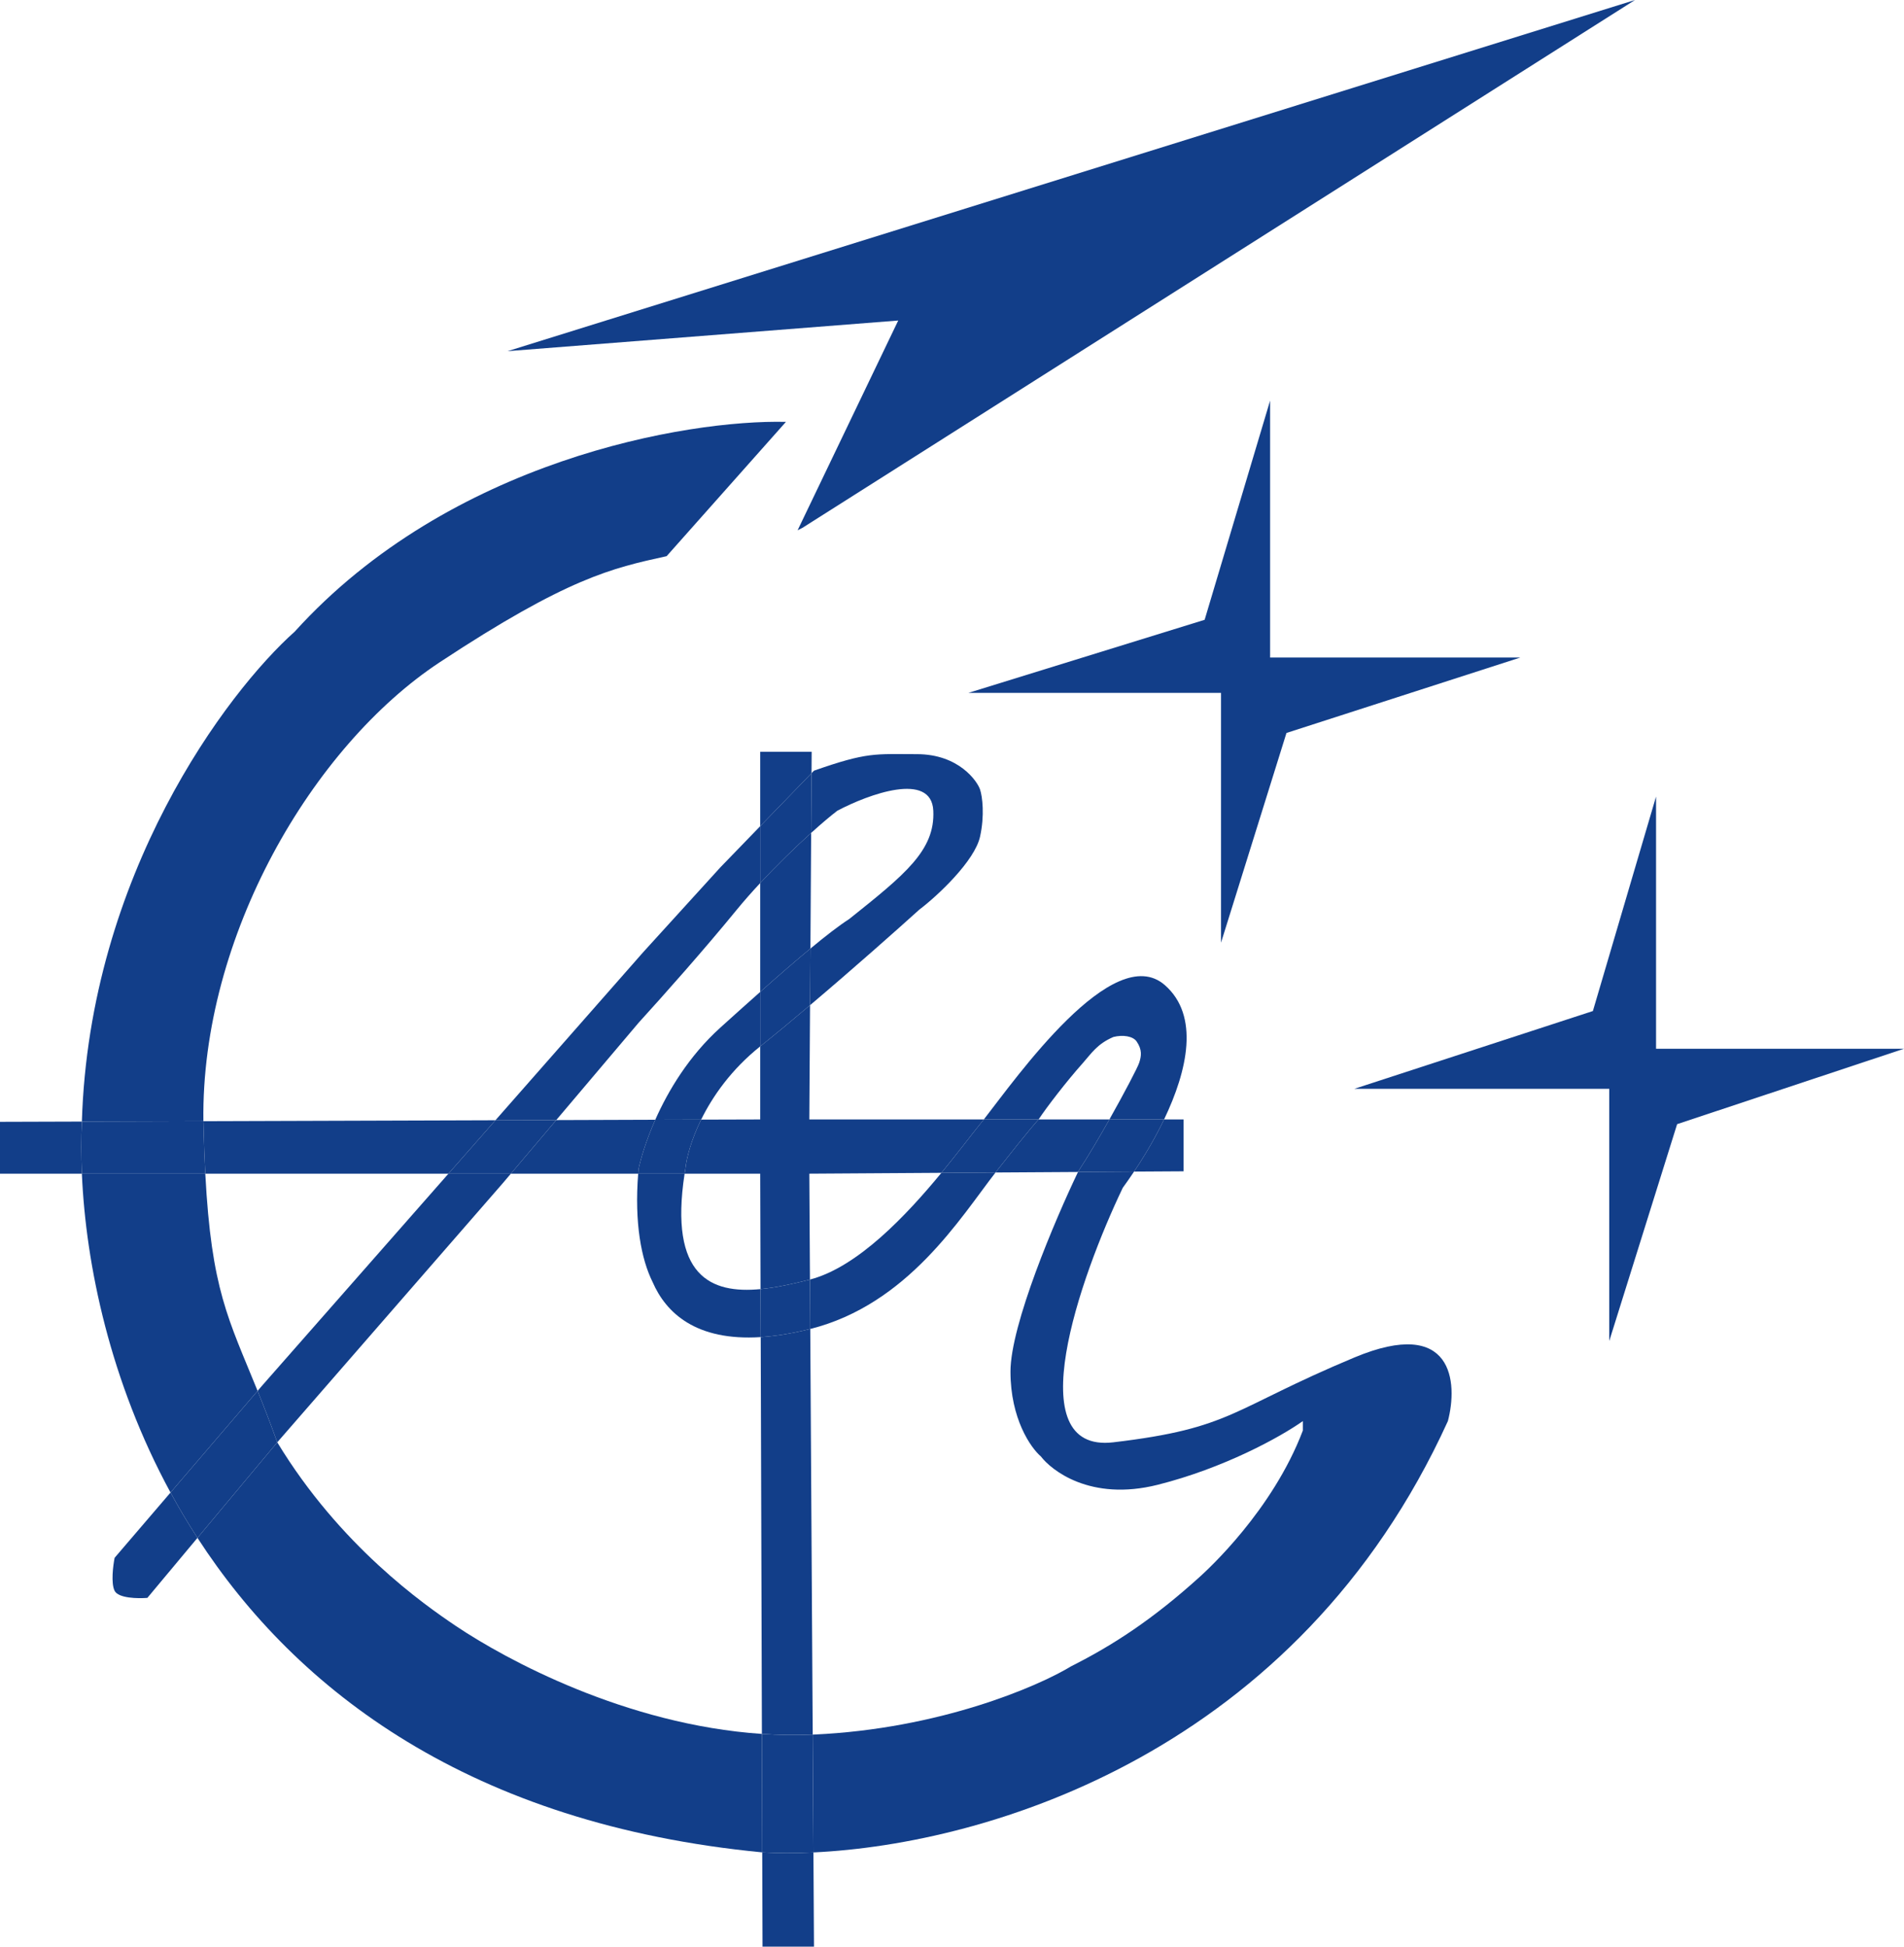 <svg width="45" height="46" viewBox="0 0 45 46" fill="none" xmlns="http://www.w3.org/2000/svg">
    <path d="M15.755 13.143L18.575 9.969C16.235 9.913 10.636 10.871 6.966 14.925C5.363 16.354 2.114 20.669 1.935 26.503L4.807 26.494C4.75 22.133 7.382 17.635 10.393 15.649C13.417 13.655 14.473 13.424 15.735 13.147L15.755 13.143Z" fill="#123E89"/>
    <path d="M4.852 27.734C4.834 27.396 4.82 27.026 4.81 26.62C4.809 26.578 4.808 26.536 4.807 26.494L1.935 26.503L1.935 26.509C1.917 26.889 1.917 27.3 1.935 27.734H4.852Z" fill="#123E89"/>
    <path d="M4.03 35.269L6.088 32.867C5.397 31.162 4.997 30.486 4.852 27.734H1.935C2.028 29.898 2.607 32.651 4.03 35.269Z" fill="#123E89"/>
    <path d="M0 26.509V27.734H1.935C1.917 27.3 1.917 26.889 1.935 26.509L1.935 26.503L0 26.509Z" fill="#123E89"/>
    <path d="M10.599 27.734L11.709 26.472L4.807 26.494C4.808 26.536 4.809 26.578 4.81 26.62C4.82 27.026 4.834 27.396 4.852 27.734H10.599Z" fill="#123E89"/>
    <path d="M12.074 27.734L13.146 26.468L11.709 26.472L10.599 27.734H12.074Z" fill="#123E89"/>
    <path d="M17.414 21.496C17.581 21.292 17.769 21.079 17.967 20.867V19.523L17.027 20.494L15.203 22.499L11.709 26.472L13.146 26.468L15.092 24.169C15.7 23.501 16.64 22.443 17.414 21.496Z" fill="#123E89"/>
    <path d="M15.083 27.734C15.086 27.697 15.089 27.66 15.092 27.622C15.146 27.374 15.269 26.952 15.487 26.46L13.146 26.468L12.074 27.734H15.083Z" fill="#123E89"/>
    <path d="M16.18 27.734C16.186 27.697 16.192 27.66 16.198 27.622C16.224 27.37 16.332 26.944 16.571 26.457L15.487 26.46C15.269 26.952 15.146 27.374 15.092 27.622C15.089 27.66 15.086 27.697 15.083 27.734H16.18Z" fill="#123E89"/>
    <path d="M17.967 23.439C17.666 23.705 17.351 23.988 17.027 24.281C16.28 24.955 15.791 25.776 15.487 26.46L16.571 26.457C16.843 25.904 17.285 25.271 17.967 24.726V23.439Z" fill="#123E89"/>
    <path d="M23.163 26.564C23.19 26.532 23.22 26.494 23.252 26.453H19.128L19.145 23.753C18.737 24.099 18.333 24.434 17.967 24.726V26.453L16.571 26.457C16.332 26.944 16.224 27.37 16.198 27.622C16.192 27.66 16.186 27.697 16.18 27.734H17.967L17.975 30.462C18.355 30.425 18.753 30.334 19.128 30.24C19.131 30.239 19.134 30.238 19.138 30.237C19.14 30.237 19.141 30.236 19.143 30.236L19.128 27.734L22.25 27.714C22.639 27.242 22.955 26.819 23.163 26.564Z" fill="#123E89"/>
    <path d="M19.128 31.409C19.135 31.407 19.143 31.405 19.15 31.404L19.143 30.236L19.138 30.237C19.134 30.238 19.131 30.239 19.128 30.24C18.753 30.334 18.355 30.425 17.975 30.462L17.979 31.596C18.319 31.574 18.701 31.515 19.128 31.409Z" fill="#123E89"/>
    <path d="M15.083 27.734C14.992 28.902 15.156 29.756 15.424 30.295C15.74 31.024 16.449 31.693 17.979 31.596L17.975 30.462C16.806 30.574 15.809 30.166 16.18 27.734H15.083Z" fill="#123E89"/>
    <path d="M17.967 23.439V24.726C18.333 24.434 18.737 24.099 19.145 23.753L19.154 22.415C18.802 22.705 18.4 23.054 17.967 23.439Z" fill="#123E89"/>
    <path d="M22.058 19.157C22.102 20.093 21.394 20.661 20.068 21.719C19.835 21.868 19.522 22.109 19.154 22.415L19.145 23.753C20.168 22.888 21.212 21.961 21.726 21.496C22.168 21.162 23.037 20.342 23.163 19.77C23.274 19.269 23.219 18.823 23.163 18.656C23.1 18.466 22.666 17.821 21.671 17.821C20.676 17.821 20.51 17.765 19.238 18.211L19.18 18.271L19.171 19.682C19.416 19.46 19.633 19.277 19.791 19.157C20.528 18.768 22.014 18.222 22.058 19.157Z" fill="#123E89"/>
    <path d="M17.967 20.867V23.439C18.4 23.054 18.802 22.705 19.154 22.415L19.171 19.682C18.801 20.016 18.365 20.439 17.967 20.867Z" fill="#123E89"/>
    <path d="M19.183 17.765H17.967V19.523L19.18 18.271L19.183 17.765Z" fill="#123E89"/>
    <path d="M17.967 19.523V20.867C18.365 20.439 18.801 20.016 19.171 19.682L19.18 18.271L17.967 19.523Z" fill="#123E89"/>
    <path d="M26.923 25.116C26.885 25.231 26.574 25.824 26.22 26.453H27.512C28.07 25.29 28.353 23.999 27.531 23.279C26.311 22.21 24.014 25.478 23.252 26.453H24.546C24.73 26.174 25.198 25.562 25.596 25.116C25.795 24.893 25.927 24.671 26.314 24.504C26.536 24.448 26.779 24.481 26.867 24.615C26.995 24.807 26.978 24.949 26.923 25.116Z" fill="#123E89"/>
    <path d="M23.55 27.678C24.38 26.62 24.546 26.453 24.546 26.453H23.252C23.22 26.494 23.19 26.532 23.163 26.564C22.955 26.819 22.639 27.242 22.25 27.714L23.529 27.706C23.536 27.697 23.543 27.687 23.55 27.678Z" fill="#123E89"/>
    <path d="M25.478 27.694C25.48 27.688 25.483 27.683 25.485 27.678C25.698 27.356 25.97 26.896 26.22 26.453H24.546C24.546 26.453 24.38 26.62 23.55 27.678C23.543 27.687 23.536 27.697 23.529 27.706L25.478 27.694Z" fill="#123E89"/>
    <path d="M27.512 26.453H26.22C25.97 26.896 25.698 27.356 25.485 27.678L25.478 27.694L26.803 27.685C27.049 27.318 27.3 26.895 27.512 26.453Z" fill="#123E89"/>
    <path d="M27.973 27.678V26.453H27.512C27.3 26.895 27.049 27.318 26.803 27.685L27.973 27.678Z" fill="#123E89"/>
    <path d="M22.25 27.714C21.422 28.719 20.268 29.944 19.143 30.236L19.15 31.404C21.459 30.822 22.702 28.769 23.529 27.706L22.25 27.714Z" fill="#123E89"/>
    <path d="M19.238 40.988C19.228 40.988 19.218 40.989 19.208 40.989L19.225 43.773C23.368 43.578 30.661 41.396 34.22 33.581C34.459 32.672 34.353 31.097 32.009 32.078C29.079 33.303 29.134 33.748 26.314 34.082C24.059 34.35 25.522 30.184 26.536 28.068C26.622 27.949 26.713 27.821 26.803 27.685L25.478 27.694C24.941 28.815 23.882 31.303 23.882 32.412C23.882 33.525 24.361 34.212 24.601 34.416C24.84 34.732 25.763 35.488 27.365 35.085C28.913 34.695 30.24 33.971 30.792 33.581V33.804C30.074 35.697 28.534 37.099 28.36 37.257C27.254 38.259 26.314 38.872 25.319 39.373C24.527 39.855 22.201 40.854 19.238 40.988Z" fill="#123E89"/>
    <path d="M19.15 31.404C19.143 31.405 19.135 31.407 19.128 31.409C18.701 31.515 18.319 31.574 17.979 31.596L18.007 40.973C18.402 40.999 18.803 41.006 19.208 40.989L19.15 31.404Z" fill="#123E89"/>
    <path d="M10.78 38.426C10.025 37.919 8.036 36.529 6.553 34.082L4.667 36.34C7.009 39.956 11.124 43.108 18.015 43.772L18.007 40.973C14.793 40.755 11.958 39.217 10.78 38.426Z" fill="#123E89"/>
    <path d="M19.225 43.773L19.208 40.989C18.803 41.006 18.402 40.999 18.007 40.973L18.015 43.772L18.022 43.772C18.382 43.792 18.786 43.794 19.225 43.773Z" fill="#123E89"/>
    <path d="M18.022 46H19.238L19.225 43.773C18.786 43.794 18.382 43.792 18.022 43.772L18.015 43.772L18.022 46Z" fill="#123E89"/>
    <path d="M6.553 34.082L11.886 27.956L12.074 27.734H10.599L6.192 32.746L6.088 32.867C6.23 33.219 6.385 33.615 6.553 34.082Z" fill="#123E89"/>
    <path d="M6.088 32.867L4.03 35.269C4.226 35.629 4.438 35.987 4.667 36.34L6.553 34.082C6.385 33.615 6.23 33.219 6.088 32.867Z" fill="#123E89"/>
    <path d="M2.709 36.811C2.672 36.997 2.62 37.413 2.709 37.591C2.797 37.769 3.262 37.776 3.483 37.758L4.667 36.34C4.438 35.987 4.226 35.629 4.03 35.269L2.709 36.811Z" fill="#123E89"/>
    <path d="M22.887 16.373L28.471 14.646L30.018 9.467V15.537H35.934L30.405 17.32L28.858 22.276V16.373H22.887Z" fill="#123E89"/>
    <path d="M18.962 12.475L38.642 0L11.996 8.298L21.229 7.574L18.851 12.53L18.962 12.475Z" fill="#123E89"/>
    <path d="M38.034 25.729H32.009L37.647 23.891L39.14 18.823V24.782H45L39.638 26.564L38.034 31.688V25.729Z" fill="#123E89"/>
</svg>
